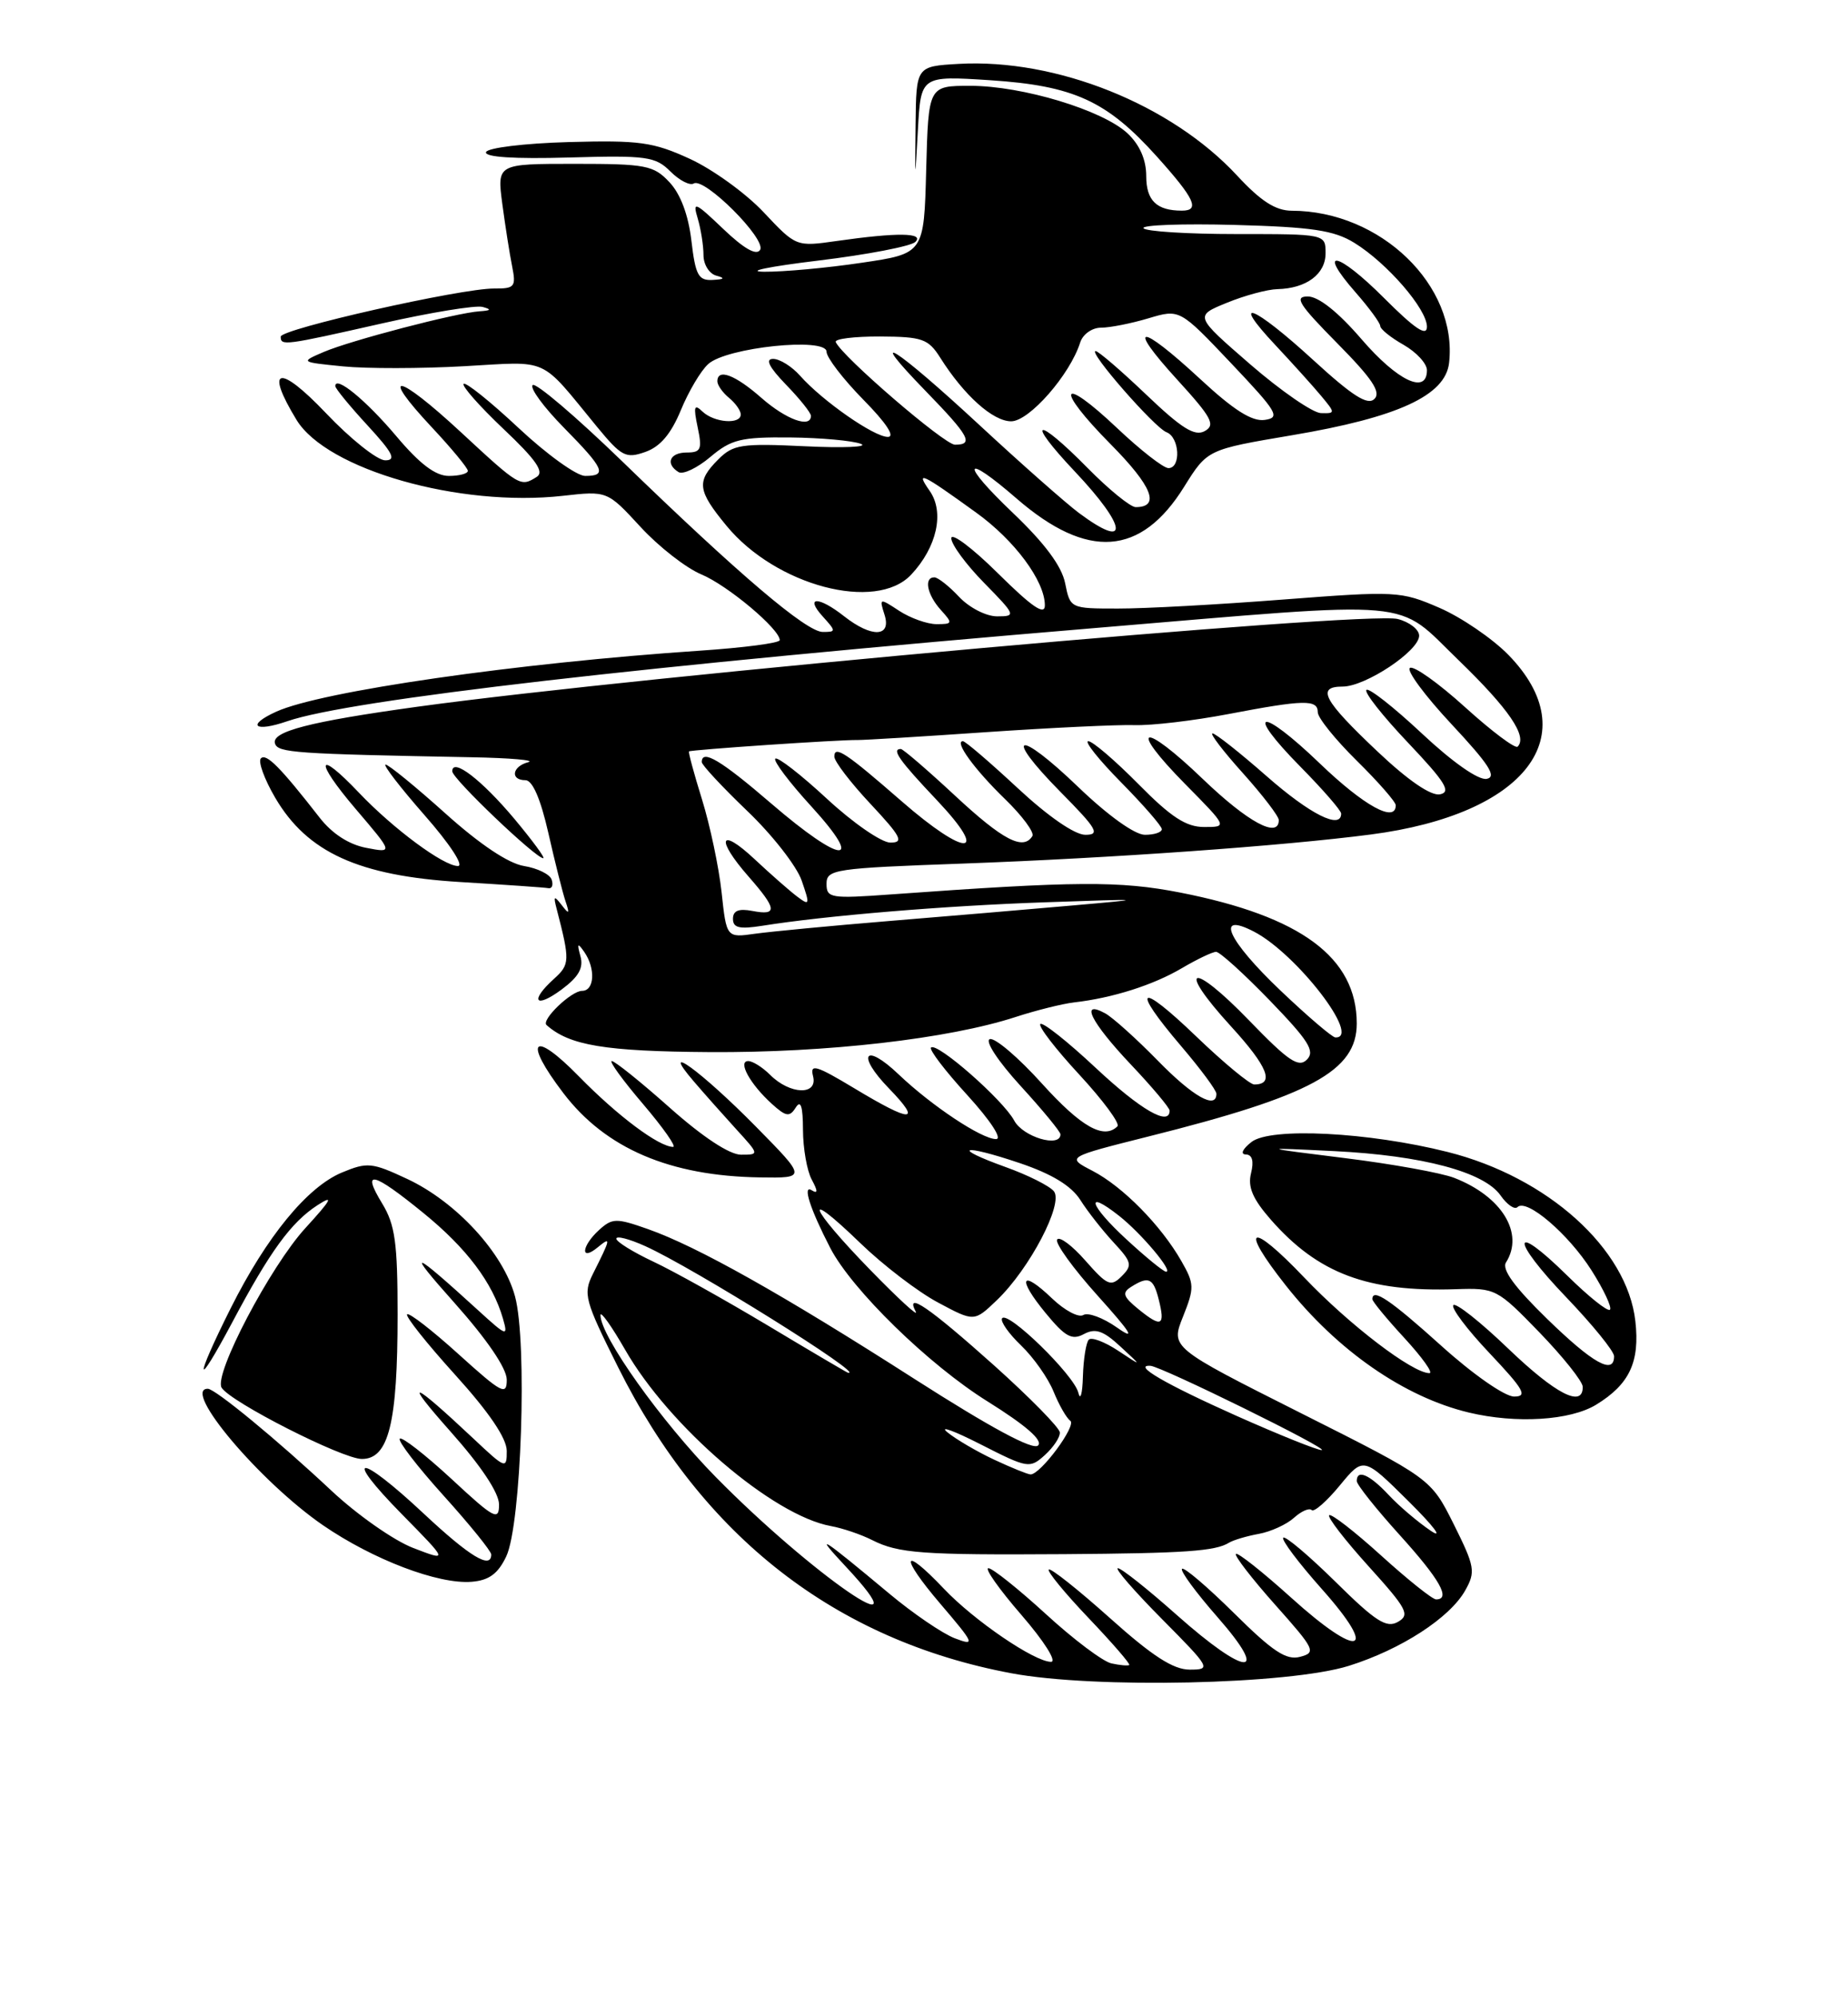 <?xml version="1.0" encoding="UTF-8" standalone="no"?>
<!DOCTYPE svg PUBLIC "-//W3C//DTD SVG 1.1//EN" "http://www.w3.org/Graphics/SVG/1.1/DTD/svg11.dtd" >
<svg xmlns="http://www.w3.org/2000/svg" xmlns:xlink="http://www.w3.org/1999/xlink" version="1.1" viewBox="0 0 237 256">
 <g >
 <path fill="currentColor"
d=" M 173.00 213.51 C 179.69 211.41 185.94 207.36 187.91 203.85 C 189.26 201.45 189.15 200.81 186.44 195.37 C 183.50 189.50 183.50 189.50 166.81 181.11 C 150.13 172.72 150.13 172.72 151.72 168.75 C 153.19 165.06 153.18 164.56 151.51 161.64 C 148.90 157.07 144.00 152.09 140.11 150.07 C 136.73 148.32 136.73 148.32 147.31 145.66 C 168.15 140.44 174.00 137.27 174.00 131.18 C 173.99 122.73 166.85 117.44 151.34 114.40 C 143.60 112.89 138.06 112.92 114.25 114.64 C 106.52 115.20 106.00 115.11 106.00 113.28 C 106.00 111.43 107.00 111.28 123.39 110.69 C 142.57 109.99 164.53 108.43 175.80 106.96 C 195.72 104.37 203.48 94.22 193.44 83.93 C 191.39 81.84 187.42 79.13 184.61 77.91 C 179.64 75.76 179.09 75.73 164.50 76.85 C 156.25 77.49 146.74 78.01 143.38 78.00 C 137.27 78.00 137.25 77.99 136.60 74.75 C 136.16 72.56 133.99 69.64 129.91 65.75 C 123.10 59.27 123.46 57.90 130.39 63.91 C 139.48 71.78 146.33 71.29 151.87 62.38 C 154.84 57.62 154.84 57.62 165.67 55.79 C 179.27 53.50 185.36 50.70 185.84 46.52 C 186.97 36.61 177.06 27.03 165.66 27.01 C 163.59 27.00 161.70 25.79 158.66 22.51 C 150.20 13.38 135.47 7.48 122.94 8.19 C 117.50 8.50 117.50 8.50 117.42 16.00 C 117.34 23.50 117.34 23.50 117.72 16.61 C 118.10 9.71 118.10 9.71 126.95 10.28 C 137.70 10.98 141.94 12.92 148.36 20.06 C 153.22 25.47 153.94 27.00 151.58 27.00 C 148.33 27.00 147.00 25.71 147.00 22.57 C 147.00 20.47 146.17 18.57 144.61 17.10 C 141.43 14.12 131.13 11.00 124.44 11.00 C 119.07 11.00 119.07 11.00 118.78 21.75 C 118.50 32.50 118.50 32.50 110.50 33.68 C 106.10 34.34 100.47 34.85 98.00 34.83 C 95.53 34.80 98.65 34.16 104.94 33.40 C 111.23 32.64 116.84 31.56 117.39 31.01 C 118.58 29.82 115.08 29.78 107.30 30.89 C 102.10 31.63 102.10 31.63 97.94 27.21 C 95.66 24.78 91.39 21.70 88.47 20.36 C 83.76 18.20 82.00 17.96 72.91 18.21 C 67.23 18.37 62.51 18.95 62.33 19.50 C 62.12 20.14 65.95 20.39 72.94 20.19 C 82.94 19.90 84.06 20.06 85.98 21.98 C 87.13 23.13 88.48 23.82 88.97 23.52 C 90.33 22.68 98.32 30.67 97.48 32.03 C 97.01 32.79 95.41 31.88 92.75 29.34 C 89.11 25.87 88.80 25.74 89.48 28.00 C 89.89 29.38 90.22 31.49 90.22 32.70 C 90.22 33.91 90.96 35.09 91.86 35.33 C 93.04 35.65 92.91 35.80 91.39 35.88 C 89.57 35.98 89.19 35.28 88.67 30.85 C 88.28 27.54 87.27 24.85 85.85 23.35 C 83.83 21.19 82.85 21.00 73.70 21.00 C 63.74 21.00 63.74 21.00 64.42 26.14 C 64.80 28.97 65.36 32.57 65.68 34.14 C 66.20 36.76 66.01 37.00 63.38 36.98 C 59.13 36.95 36.00 42.17 36.00 43.15 C 36.00 44.35 36.44 44.29 49.01 41.45 C 55.21 40.05 61.01 39.10 61.89 39.34 C 63.08 39.66 62.98 39.80 61.50 39.90 C 58.53 40.09 44.95 43.64 41.50 45.12 C 38.50 46.41 38.50 46.41 44.00 46.96 C 47.02 47.26 54.00 47.25 59.50 46.94 C 70.63 46.32 69.10 45.62 76.56 54.70 C 79.70 58.51 80.26 58.81 82.75 57.93 C 84.66 57.27 86.05 55.63 87.31 52.59 C 88.30 50.18 89.88 47.51 90.83 46.66 C 93.18 44.52 106.00 43.19 106.00 45.08 C 106.00 45.82 108.12 48.58 110.71 51.22 C 113.66 54.21 114.84 56.00 113.86 56.00 C 112.09 56.00 105.46 51.38 102.60 48.15 C 101.55 46.97 100.00 46.00 99.15 46.00 C 98.10 46.00 98.62 47.04 100.80 49.30 C 102.56 51.11 104.00 52.91 104.00 53.30 C 104.00 54.93 100.83 53.79 97.65 51.00 C 94.27 48.03 92.00 47.18 92.00 48.88 C 92.00 49.36 92.67 50.32 93.50 51.00 C 94.33 51.68 95.00 52.64 95.00 53.12 C 95.00 54.44 91.59 54.18 90.09 52.75 C 89.03 51.73 88.91 52.09 89.47 54.75 C 90.07 57.59 89.90 58.00 88.08 58.00 C 85.89 58.00 85.29 59.44 87.02 60.51 C 87.58 60.86 89.42 59.99 91.10 58.57 C 93.78 56.31 95.02 56.01 101.33 56.07 C 105.27 56.11 109.35 56.48 110.40 56.89 C 111.44 57.29 108.23 57.44 103.26 57.20 C 95.08 56.81 94.03 56.97 92.12 58.88 C 89.29 61.71 89.43 62.86 93.18 67.40 C 99.50 75.07 112.33 78.47 116.85 73.66 C 120.16 70.14 121.15 65.66 119.23 62.92 C 117.36 60.25 118.14 60.61 125.20 65.71 C 130.14 69.27 134.00 74.48 134.00 77.59 C 134.00 78.93 132.37 77.82 128.00 73.50 C 124.70 70.23 122.00 68.21 122.00 68.99 C 122.00 69.78 123.89 72.35 126.21 74.71 C 130.28 78.86 130.33 79.00 127.88 79.00 C 126.47 79.00 124.31 77.89 123.00 76.50 C 121.71 75.12 120.28 74.00 119.83 74.00 C 118.45 74.00 118.90 76.23 120.65 78.17 C 122.21 79.89 122.18 80.00 120.12 80.00 C 118.92 80.00 116.76 79.23 115.33 78.30 C 112.79 76.63 112.75 76.64 113.44 78.80 C 114.35 81.67 111.80 81.77 108.27 79.00 C 104.99 76.41 103.16 76.41 105.50 79.00 C 107.24 80.92 107.24 81.00 105.52 81.00 C 103.42 81.00 94.77 73.65 79.75 59.09 C 73.83 53.36 68.68 48.98 68.31 49.36 C 67.93 49.74 69.73 52.19 72.31 54.81 C 77.51 60.09 77.91 61.00 75.04 61.00 C 73.96 61.00 70.12 58.24 66.51 54.86 C 62.90 51.48 59.73 48.94 59.46 49.20 C 59.20 49.47 61.50 52.07 64.57 54.98 C 68.75 58.93 69.83 60.49 68.84 61.12 C 66.75 62.44 66.66 62.39 59.08 55.37 C 50.91 47.80 48.51 47.43 55.40 54.79 C 57.93 57.49 60.00 60.00 60.00 60.35 C 60.00 60.71 58.90 61.00 57.56 61.00 C 55.85 61.00 53.83 59.47 50.83 55.91 C 46.94 51.30 43.00 48.07 43.00 49.49 C 43.00 49.79 44.86 52.06 47.13 54.52 C 50.39 58.06 50.87 59.00 49.40 59.00 C 48.39 59.00 44.95 56.27 41.78 52.93 C 35.77 46.62 33.91 47.06 38.03 53.82 C 41.92 60.19 58.92 65.04 72.19 63.55 C 77.88 62.91 77.88 62.91 82.13 67.52 C 84.46 70.06 87.98 72.80 89.94 73.62 C 93.31 75.02 100.00 80.63 100.00 82.05 C 100.00 82.42 95.39 83.02 89.75 83.40 C 66.36 84.97 41.19 88.59 35.42 91.22 C 31.55 92.98 32.62 93.90 36.85 92.44 C 44.83 89.69 82.84 85.31 140.40 80.50 C 182.51 76.98 178.80 76.65 187.08 84.64 C 193.50 90.85 195.93 94.40 194.63 95.70 C 194.33 96.00 191.30 93.73 187.90 90.65 C 184.50 87.57 181.32 85.30 180.82 85.61 C 180.33 85.91 182.73 89.16 186.16 92.83 C 190.96 97.97 192.00 99.57 190.66 99.83 C 189.62 100.03 186.30 97.71 182.36 94.02 C 178.75 90.64 175.54 88.12 175.24 88.43 C 174.93 88.74 177.34 91.79 180.59 95.21 C 185.35 100.23 186.15 101.51 184.68 101.81 C 183.52 102.04 180.61 100.05 176.68 96.34 C 169.71 89.76 168.77 88.00 172.19 88.00 C 175.12 88.00 182.00 83.43 182.00 81.48 C 182.00 80.69 180.76 79.72 179.25 79.34 C 175.20 78.31 82.59 86.59 53.56 90.58 C 39.69 92.49 34.75 93.77 35.27 95.31 C 35.66 96.48 37.80 96.63 60.50 97.06 C 65.45 97.15 68.71 97.44 67.75 97.69 C 65.67 98.23 65.40 100.00 67.39 100.00 C 68.29 100.00 69.33 102.39 70.32 106.75 C 71.16 110.46 72.15 114.40 72.52 115.50 C 73.08 117.16 72.99 117.25 72.03 116.00 C 71.05 114.74 70.95 114.82 71.39 116.50 C 73.11 123.14 73.09 123.61 71.06 125.45 C 67.90 128.30 68.62 129.34 72.01 126.84 C 74.21 125.21 74.86 124.07 74.44 122.56 C 73.98 120.90 74.08 120.79 74.92 122.00 C 76.40 124.12 76.25 127.00 74.65 127.00 C 73.26 127.00 69.37 130.73 70.09 131.38 C 73.02 134.00 77.59 134.76 91.00 134.85 C 105.98 134.95 121.65 133.15 130.25 130.35 C 132.86 129.50 136.23 128.66 137.75 128.48 C 142.67 127.92 147.89 126.26 151.54 124.11 C 153.51 122.95 155.50 122.00 155.96 122.00 C 156.43 122.00 159.53 124.81 162.86 128.25 C 167.83 133.39 168.68 134.73 167.61 135.81 C 166.54 136.89 165.23 136.00 160.22 130.82 C 152.77 123.11 150.73 123.74 157.87 131.55 C 162.59 136.71 163.51 139.00 160.85 139.00 C 160.29 139.00 156.94 136.23 153.41 132.84 C 146.00 125.72 144.94 126.42 151.50 134.11 C 153.97 137.01 156.00 139.74 156.00 140.19 C 156.00 142.26 152.99 140.56 148.46 135.92 C 145.73 133.13 142.71 130.42 141.75 129.89 C 138.43 128.07 139.91 131.02 145.00 136.41 C 147.75 139.31 150.00 141.99 150.00 142.35 C 150.00 144.41 146.27 142.25 140.51 136.86 C 136.90 133.48 133.71 130.96 133.42 131.25 C 133.13 131.54 135.38 134.46 138.42 137.74 C 141.46 141.03 143.66 144.00 143.31 144.36 C 141.57 146.09 138.67 144.46 133.64 138.90 C 130.61 135.54 127.59 132.97 126.94 133.19 C 126.28 133.41 127.99 136.02 130.88 139.18 C 133.70 142.26 136.00 145.05 136.00 145.39 C 136.00 147.16 131.19 145.73 130.07 143.63 C 128.65 140.98 120.14 133.52 119.40 134.27 C 119.13 134.53 121.23 137.28 124.06 140.37 C 127.03 143.63 128.58 146.00 127.74 146.00 C 125.90 146.00 119.50 141.75 115.26 137.72 C 110.88 133.54 109.77 135.14 114.01 139.51 C 118.30 143.94 116.93 143.93 109.58 139.50 C 104.66 136.54 103.85 136.30 104.27 137.93 C 104.92 140.43 101.32 140.32 98.77 137.77 C 97.80 136.80 96.53 136.00 95.96 136.00 C 94.57 136.00 96.20 138.96 98.97 141.47 C 100.80 143.13 101.26 143.21 102.05 141.96 C 102.69 140.93 102.97 141.78 102.98 144.82 C 102.99 147.19 103.49 150.06 104.10 151.19 C 104.90 152.67 104.90 153.05 104.10 152.56 C 102.88 151.80 103.88 154.93 106.47 159.94 C 109.24 165.30 119.11 174.93 126.66 179.63 C 131.56 182.69 133.78 184.62 133.13 185.27 C 132.48 185.92 127.07 183.00 117.32 176.77 C 100.40 165.93 89.42 159.76 83.08 157.53 C 79.05 156.11 78.53 156.11 76.84 157.64 C 74.55 159.72 74.39 161.75 76.66 159.87 C 78.39 158.45 78.35 158.68 76.05 163.26 C 74.76 165.85 74.96 166.62 79.28 175.26 C 90.13 196.98 107.16 210.23 129.67 214.46 C 140.34 216.47 165.33 215.92 173.00 213.51 Z  M 64.92 199.50 C 66.86 195.45 67.65 172.05 66.05 166.16 C 64.55 160.61 58.53 154.06 52.23 151.11 C 47.70 148.99 47.11 148.93 43.84 150.29 C 39.39 152.15 34.19 158.50 29.59 167.67 C 24.87 177.09 25.01 178.46 29.78 169.50 C 34.63 160.36 37.33 156.67 40.72 154.47 C 42.87 153.08 42.52 153.74 39.17 157.40 C 34.67 162.31 27.38 176.19 28.42 177.86 C 29.55 179.70 43.92 187.00 46.41 187.00 C 49.85 187.00 50.99 182.42 50.99 168.50 C 50.99 159.29 50.67 156.97 49.01 154.25 C 46.31 149.82 47.79 150.17 54.31 155.48 C 59.84 159.98 63.16 164.38 64.50 169.00 C 65.18 171.36 65.00 171.30 61.36 167.98 C 52.76 160.13 51.92 159.87 58.29 167.00 C 62.46 171.68 64.98 175.38 64.99 176.83 C 65.00 178.92 64.36 178.59 58.83 173.59 C 55.44 170.52 52.46 168.21 52.21 168.46 C 51.96 168.71 54.73 172.19 58.37 176.21 C 62.72 181.01 64.98 184.34 64.99 185.96 C 65.00 188.33 64.84 188.27 60.75 184.42 C 52.71 176.87 51.58 176.51 57.78 183.49 C 61.69 187.88 64.00 191.35 64.00 192.84 C 64.00 194.98 63.39 194.66 57.89 189.55 C 54.52 186.44 51.54 184.12 51.27 184.40 C 50.99 184.68 53.51 187.96 56.88 191.69 C 60.25 195.42 63.00 198.82 63.00 199.24 C 63.00 201.19 60.24 199.52 54.34 194.00 C 45.97 186.17 43.82 186.23 51.53 194.07 C 57.50 200.14 57.50 200.14 53.00 198.41 C 50.52 197.46 45.80 194.15 42.50 191.06 C 35.61 184.60 27.59 178.00 26.65 178.00 C 23.26 178.00 33.31 189.90 41.40 195.48 C 47.82 199.89 56.20 203.09 60.49 202.74 C 62.71 202.56 63.86 201.72 64.92 199.50 Z  M 204.69 180.05 C 208.98 177.43 210.32 174.57 209.73 169.34 C 208.69 160.06 198.48 150.87 185.65 147.65 C 175.51 145.10 162.94 144.46 160.50 146.37 C 159.35 147.27 159.04 147.95 159.77 147.97 C 160.60 147.99 160.83 148.82 160.44 150.38 C 160.00 152.14 160.65 153.67 162.99 156.34 C 169.04 163.23 175.40 165.62 186.70 165.24 C 191.79 165.07 192.00 165.18 197.43 170.78 C 200.47 173.93 202.97 177.06 202.98 177.75 C 203.02 180.50 199.51 178.69 193.41 172.84 C 189.88 169.45 186.72 166.95 186.39 167.28 C 186.05 167.61 188.14 170.39 191.03 173.44 C 195.44 178.11 195.95 179.00 194.18 179.00 C 192.99 179.00 188.92 176.17 184.85 172.50 C 178.30 166.60 176.00 165.05 176.00 166.52 C 176.00 166.81 177.86 169.06 180.13 171.52 C 182.40 173.99 183.84 176.00 183.32 176.00 C 181.15 176.00 173.05 169.82 167.25 163.73 C 160.31 156.45 158.84 157.09 164.90 164.76 C 171.50 173.11 180.10 179.07 188.38 181.05 C 194.45 182.50 201.37 182.07 204.69 180.05 Z  M 96.97 144.43 C 90.00 137.35 84.37 133.25 88.98 138.61 C 90.34 140.20 92.80 142.96 94.43 144.75 C 97.39 147.99 97.39 148.00 95.03 148.00 C 93.56 148.00 90.12 145.73 85.92 142.00 C 82.21 138.70 78.85 136.00 78.46 136.00 C 78.08 136.00 79.87 138.47 82.46 141.50 C 85.04 144.53 86.78 147.00 86.33 147.00 C 84.50 146.99 79.21 143.04 74.25 137.97 C 68.30 131.89 67.03 133.27 72.26 140.12 C 77.67 147.21 85.92 150.74 97.47 150.91 C 103.44 151.00 103.44 151.00 96.97 144.43 Z  M 70.75 112.75 C 70.53 112.06 68.93 111.28 67.21 111.00 C 65.21 110.68 61.54 108.23 57.11 104.25 C 53.28 100.81 49.83 98.00 49.45 98.00 C 49.07 98.00 51.32 100.92 54.46 104.50 C 57.68 108.16 59.54 111.00 58.73 111.00 C 56.88 111.00 50.45 106.24 46.05 101.62 C 40.60 95.88 40.26 97.41 45.60 103.67 C 50.44 109.34 50.44 109.34 46.97 108.67 C 44.75 108.25 42.60 106.86 41.00 104.81 C 35.93 98.31 34.15 96.52 33.46 97.20 C 33.07 97.59 33.90 99.87 35.30 102.26 C 39.41 109.26 46.00 112.26 59.00 113.05 C 64.78 113.40 69.88 113.75 70.33 113.84 C 70.79 113.93 70.98 113.44 70.75 112.75 Z  M 65.98 104.97 C 61.78 99.96 58.00 97.06 58.00 98.86 C 58.00 99.80 68.70 110.00 69.67 110.00 C 69.96 110.00 68.29 107.74 65.98 104.97 Z  M 142.53 213.20 C 141.44 212.96 137.66 210.12 134.13 206.88 C 130.60 203.65 127.28 201.00 126.76 201.00 C 126.23 201.00 128.14 203.70 131.00 207.00 C 133.90 210.35 135.58 213.00 134.79 213.00 C 132.68 213.00 124.94 207.73 121.05 203.63 C 115.67 197.96 115.31 199.37 120.57 205.53 C 125.00 210.72 125.12 211.00 122.44 209.98 C 120.88 209.38 117.10 206.81 114.05 204.26 C 105.20 196.88 104.25 196.28 108.44 200.76 C 119.04 212.09 104.12 201.83 91.80 189.32 C 84.82 182.22 76.99 171.23 77.01 168.56 C 77.01 167.98 78.43 169.97 80.16 172.98 C 85.82 182.86 99.12 194.25 106.56 195.60 C 108.05 195.87 110.45 196.68 111.88 197.41 C 115.24 199.10 118.26 199.32 136.50 199.20 C 151.96 199.09 155.87 198.82 157.62 197.73 C 158.18 197.39 159.90 196.88 161.44 196.60 C 162.98 196.32 165.01 195.39 165.95 194.54 C 166.89 193.69 167.91 193.24 168.22 193.55 C 168.52 193.85 170.14 192.44 171.82 190.40 C 174.87 186.70 174.87 186.70 180.68 192.46 C 183.88 195.63 185.15 197.32 183.50 196.21 C 181.85 195.10 179.41 193.03 178.08 191.60 C 175.64 188.99 174.00 188.28 174.00 189.83 C 174.00 190.29 176.47 193.39 179.50 196.74 C 184.66 202.44 186.11 205.00 184.17 205.00 C 183.71 205.00 180.54 202.47 177.13 199.38 C 173.71 196.28 170.71 193.96 170.46 194.21 C 170.21 194.46 172.49 197.41 175.53 200.77 C 180.46 206.22 180.86 206.98 179.28 207.88 C 177.81 208.72 176.41 207.82 171.28 202.75 C 167.85 199.38 164.84 196.83 164.57 197.09 C 164.31 197.36 166.54 200.32 169.53 203.68 C 176.93 211.99 174.37 212.71 165.60 204.79 C 161.92 201.47 158.72 198.94 158.50 199.17 C 158.28 199.39 160.54 202.32 163.53 205.68 C 168.64 211.41 168.83 211.81 166.73 212.36 C 164.96 212.83 163.23 211.68 158.28 206.78 C 154.85 203.39 151.84 200.82 151.59 201.08 C 151.33 201.34 153.38 204.12 156.14 207.27 C 163.01 215.10 159.85 214.93 150.92 207.00 C 147.21 203.70 143.81 201.00 143.36 201.00 C 142.92 201.00 145.46 203.93 149.00 207.50 C 155.26 213.81 155.36 214.00 152.58 214.00 C 150.47 214.00 147.79 212.27 142.32 207.37 C 138.25 203.73 134.73 200.94 134.50 201.17 C 134.27 201.40 136.57 204.20 139.61 207.39 C 142.65 210.58 145.00 213.29 144.82 213.41 C 144.64 213.53 143.61 213.44 142.53 213.20 Z  M 127.50 187.09 C 125.30 186.06 122.60 184.48 121.50 183.58 C 120.40 182.68 122.31 183.37 125.75 185.12 C 131.82 188.21 132.06 188.25 134.00 186.50 C 135.10 185.50 135.97 184.20 135.92 183.60 C 135.88 182.99 132.09 179.14 127.50 175.02 C 119.19 167.59 116.03 165.42 117.44 168.12 C 117.84 168.88 115.20 166.46 111.58 162.74 C 103.71 154.66 102.74 151.99 110.34 159.34 C 113.28 162.18 117.77 165.61 120.32 166.96 C 124.94 169.43 124.94 169.43 127.85 166.64 C 132.06 162.61 136.44 154.23 135.15 152.68 C 134.58 151.99 131.82 150.61 129.01 149.60 C 121.84 147.02 123.34 146.57 130.76 149.07 C 134.93 150.48 137.40 151.99 138.56 153.82 C 139.49 155.29 141.42 157.74 142.83 159.26 C 145.15 161.76 145.25 162.18 143.86 163.57 C 142.46 164.97 142.01 164.77 139.20 161.58 C 137.49 159.63 135.86 158.42 135.57 158.88 C 135.29 159.34 137.63 162.58 140.78 166.08 C 145.10 170.88 145.71 171.88 143.26 170.16 C 141.47 168.90 139.52 168.18 138.93 168.55 C 138.33 168.92 136.53 167.96 134.93 166.43 C 130.93 162.60 130.39 163.80 134.10 168.30 C 136.60 171.34 137.47 171.82 139.01 170.99 C 140.48 170.21 141.48 170.54 143.69 172.59 C 146.50 175.18 146.50 175.18 143.39 173.12 C 141.68 171.99 139.99 171.35 139.64 171.70 C 139.29 172.05 138.95 174.17 138.88 176.42 C 138.82 178.66 138.55 179.60 138.29 178.50 C 137.74 176.23 129.18 167.90 128.51 168.98 C 128.27 169.37 129.37 170.94 130.96 172.46 C 132.55 173.99 134.42 176.64 135.12 178.37 C 135.82 180.09 136.78 181.77 137.26 182.10 C 138.12 182.69 133.43 189.02 132.16 188.98 C 131.80 188.97 129.70 188.12 127.50 187.09 Z  M 158.57 181.47 C 149.43 177.39 145.17 174.91 147.55 175.06 C 148.97 175.15 170.66 185.82 169.50 185.86 C 168.95 185.88 164.03 183.90 158.57 181.47 Z  M 98.50 169.91 C 93.00 166.62 86.38 162.92 83.79 161.71 C 81.20 160.49 79.06 159.17 79.04 158.77 C 79.02 158.36 80.69 158.79 82.75 159.72 C 88.87 162.47 111.25 176.44 108.75 175.95 C 108.61 175.92 104.00 173.21 98.50 169.91 Z  M 146.05 167.84 C 144.04 166.21 143.86 165.70 145.05 164.95 C 147.30 163.52 147.91 163.80 148.60 166.55 C 149.46 169.95 148.96 170.20 146.05 167.84 Z  M 144.46 158.85 C 139.72 154.49 139.04 152.31 143.51 155.83 C 146.35 158.06 150.51 163.00 149.55 163.00 C 149.22 163.00 146.93 161.13 144.46 158.85 Z  M 164.25 126.99 C 157.45 120.53 155.75 116.79 160.80 119.40 C 166.29 122.24 174.68 133.12 171.25 132.97 C 170.84 132.95 167.69 130.26 164.25 126.99 Z  M 92.54 114.35 C 92.19 111.13 91.06 105.80 90.04 102.50 C 89.01 99.20 88.26 96.41 88.36 96.31 C 88.57 96.10 107.68 94.80 110.00 94.85 C 110.83 94.86 118.25 94.41 126.50 93.84 C 134.75 93.28 143.30 92.87 145.50 92.94 C 147.70 93.01 153.10 92.37 157.50 91.53 C 167.25 89.67 169.00 89.63 169.00 91.29 C 169.00 92.00 171.25 94.79 174.00 97.50 C 176.75 100.21 179.00 102.78 179.00 103.21 C 179.00 105.53 174.94 103.30 169.29 97.88 C 161.60 90.49 159.46 90.86 166.81 98.31 C 169.66 101.20 172.00 103.89 172.00 104.28 C 172.00 106.38 168.02 104.38 162.46 99.50 C 159.01 96.47 155.88 94.00 155.50 94.00 C 155.12 94.00 156.88 96.30 159.41 99.11 C 161.93 101.92 164.00 104.62 164.00 105.11 C 164.00 107.53 160.04 105.39 154.29 99.88 C 146.47 92.36 144.52 92.92 152.02 100.52 C 157.43 106.00 157.43 106.00 154.43 106.00 C 152.12 106.00 150.18 104.74 146.00 100.50 C 143.01 97.48 140.12 95.00 139.57 95.00 C 139.02 95.00 140.92 97.38 143.78 100.28 C 146.65 103.19 149.00 105.89 149.00 106.28 C 149.00 106.68 148.03 107.00 146.83 107.00 C 145.54 107.00 142.09 104.53 138.29 100.88 C 130.47 93.36 128.52 93.92 136.02 101.52 C 140.70 106.25 141.13 107.00 139.19 107.00 C 137.83 107.00 134.40 104.63 130.50 101.00 C 126.95 97.70 123.80 95.00 123.49 95.00 C 122.34 95.00 124.98 98.63 128.88 102.41 C 131.10 104.56 132.68 106.70 132.40 107.16 C 131.23 109.05 128.62 107.69 122.50 102.00 C 118.95 98.70 115.81 96.00 115.53 96.00 C 114.29 96.00 115.30 97.44 120.15 102.56 C 127.04 109.85 123.93 109.93 115.61 102.68 C 108.46 96.45 107.00 95.49 107.00 96.98 C 107.00 97.59 109.09 100.32 111.64 103.04 C 115.57 107.24 115.96 108.00 114.19 108.00 C 113.05 108.00 109.37 105.46 106.03 102.36 C 102.68 99.26 99.71 96.96 99.43 97.24 C 99.15 97.52 101.23 100.28 104.06 103.37 C 111.04 111.02 107.98 110.79 98.92 103.00 C 92.47 97.45 90.00 95.97 90.00 97.68 C 90.00 98.05 92.62 100.86 95.82 103.93 C 99.03 106.99 102.17 111.01 102.81 112.86 C 103.89 115.98 103.85 116.13 102.24 114.92 C 101.28 114.20 98.81 112.03 96.75 110.10 C 92.27 105.92 91.75 107.50 96.00 112.35 C 99.65 116.51 99.75 117.38 96.50 116.76 C 94.74 116.42 94.00 116.72 94.00 117.77 C 94.00 118.93 94.83 119.12 97.75 118.66 C 105.89 117.36 121.15 116.09 134.00 115.65 C 147.12 115.19 147.22 115.21 137.50 116.06 C 132.00 116.55 121.42 117.44 114.00 118.05 C 106.58 118.66 98.85 119.40 96.83 119.68 C 93.17 120.20 93.17 120.20 92.54 114.35 Z  M 138.37 65.75 C 136.71 64.51 130.97 59.45 125.63 54.50 C 114.77 44.44 110.69 41.87 118.75 50.16 C 124.32 55.89 124.92 57.00 122.47 57.00 C 121.12 57.00 107.98 45.69 107.18 43.84 C 107.01 43.43 109.57 43.12 112.87 43.13 C 118.27 43.16 119.05 43.43 120.57 45.83 C 123.64 50.69 127.34 54.00 129.68 54.00 C 131.99 54.00 137.22 48.04 138.53 43.90 C 138.87 42.84 140.05 42.00 141.20 42.00 C 142.34 42.00 145.07 41.46 147.28 40.80 C 151.29 39.60 151.29 39.60 157.88 46.55 C 163.82 52.82 164.25 53.53 162.20 53.82 C 160.57 54.06 158.21 52.56 153.91 48.57 C 146.10 41.34 144.34 41.40 150.98 48.67 C 155.40 53.51 155.92 54.47 154.51 55.25 C 153.23 55.97 151.56 54.93 147.01 50.59 C 143.78 47.51 140.86 45.00 140.51 45.00 C 139.49 45.00 148.06 54.81 149.60 55.40 C 151.28 56.04 151.49 60.00 149.85 60.00 C 149.21 60.00 146.26 57.70 143.29 54.89 C 135.92 47.92 135.20 49.62 142.43 56.93 C 147.77 62.32 148.84 65.00 145.65 65.00 C 144.98 65.00 142.21 62.75 139.50 60.00 C 132.83 53.23 131.40 53.61 137.85 60.44 C 144.60 67.58 144.90 70.61 138.37 65.75 Z  M 160.34 46.70 C 153.19 40.50 153.19 40.50 157.34 38.81 C 159.63 37.87 162.54 37.09 163.82 37.06 C 167.54 36.97 170.00 35.14 170.00 32.46 C 170.00 30.00 170.00 30.00 158.56 30.00 C 152.27 30.00 146.91 29.66 146.65 29.25 C 146.40 28.84 151.66 28.65 158.34 28.83 C 168.26 29.10 171.08 29.52 173.68 31.12 C 177.89 33.71 183.00 39.61 183.00 41.88 C 183.00 43.19 181.45 42.15 177.49 38.19 C 171.52 32.21 168.77 31.69 173.87 37.50 C 175.59 39.46 177.00 41.39 177.01 41.78 C 177.01 42.18 178.36 43.27 180.01 44.20 C 181.65 45.14 183.00 46.60 183.00 47.45 C 183.00 50.61 179.24 48.84 174.63 43.50 C 171.61 39.99 169.10 38.00 167.72 38.00 C 165.93 38.00 166.57 39.01 171.49 43.99 C 175.96 48.51 177.14 50.26 176.27 51.13 C 175.40 52.00 173.47 50.77 168.41 46.14 C 160.76 39.13 157.60 37.89 163.58 44.25 C 165.77 46.59 168.41 49.51 169.44 50.75 C 171.27 52.95 171.27 53.00 169.40 52.95 C 168.36 52.92 164.28 50.11 160.34 46.70 Z  M 198.41 169.04 C 194.23 164.97 192.57 162.70 193.14 161.81 C 195.51 158.07 192.60 153.34 186.50 150.97 C 184.85 150.33 178.55 149.19 172.50 148.44 C 161.50 147.07 161.50 147.07 171.10 147.54 C 182.42 148.10 190.33 150.21 192.44 153.22 C 193.27 154.41 194.25 155.08 194.61 154.72 C 195.77 153.56 201.14 158.15 204.11 162.83 C 205.69 165.32 206.75 167.59 206.47 167.87 C 206.18 168.15 203.72 166.18 201.00 163.50 C 193.77 156.38 193.67 158.78 200.88 166.29 C 204.24 169.80 207.00 173.19 207.00 173.83 C 207.00 176.27 204.29 174.76 198.41 169.04 Z "/>
</g>
</svg>